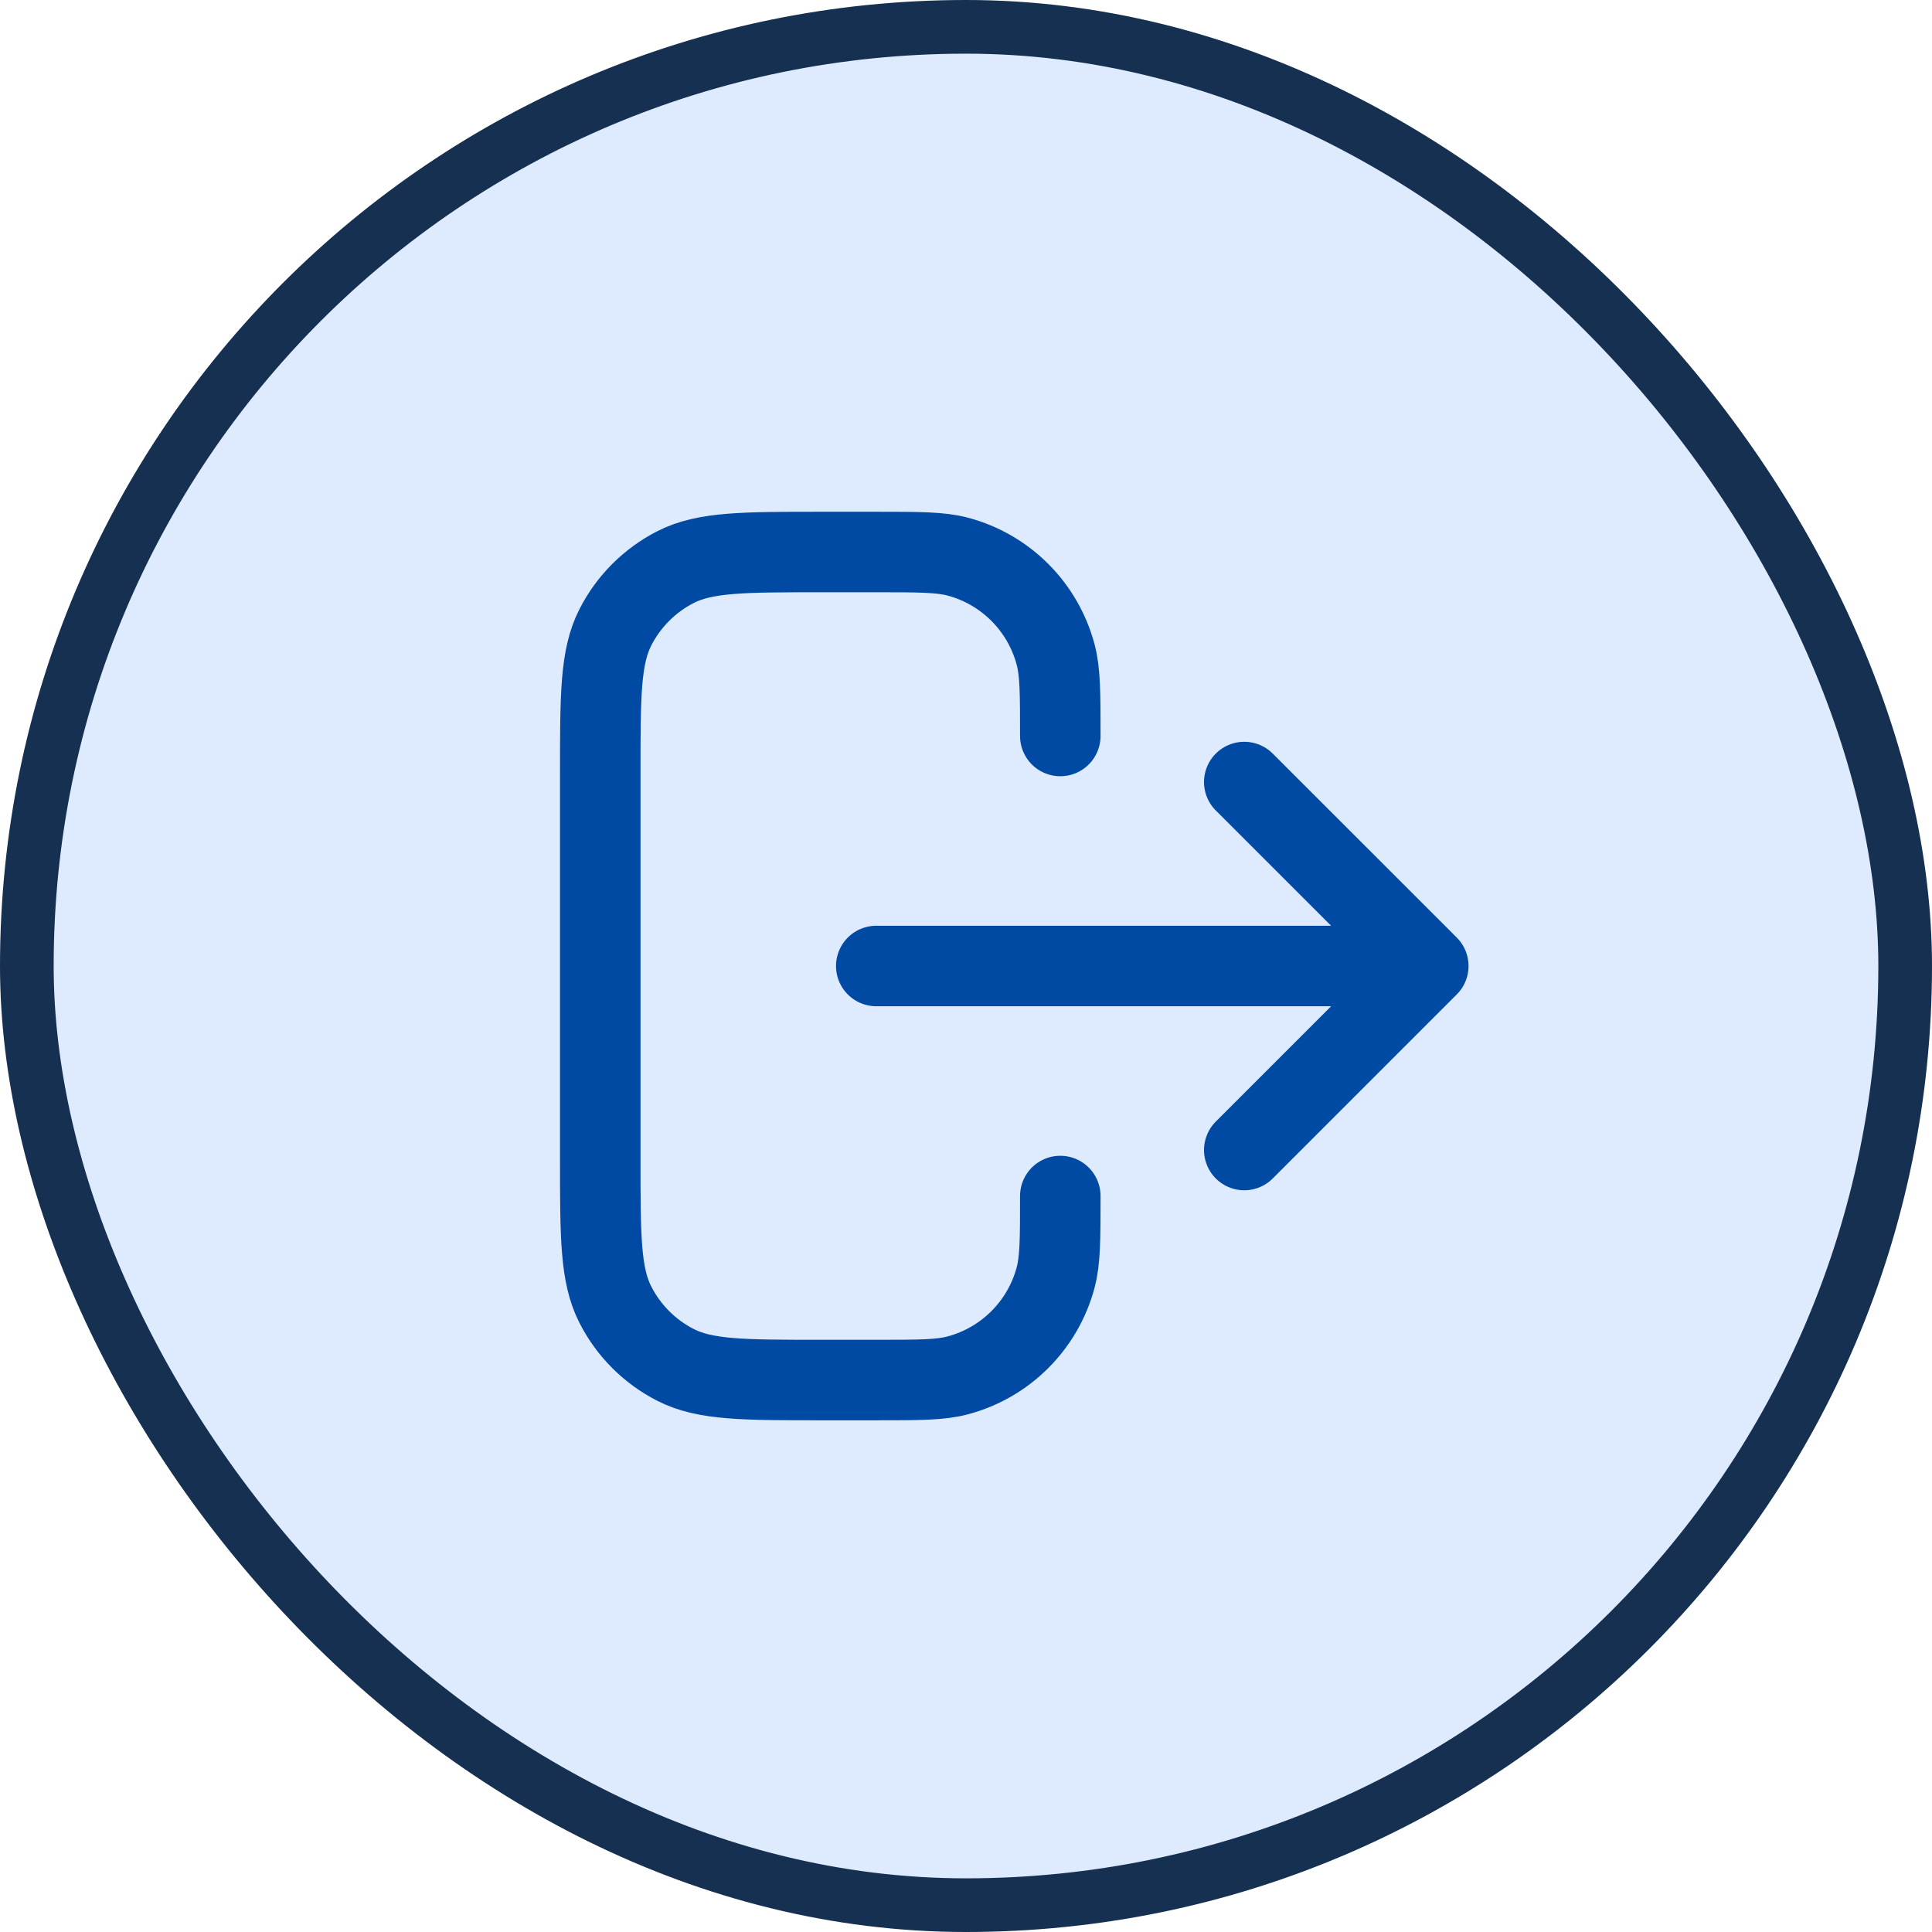 <svg width="36" height="36" viewBox="0 0 36 36" fill="none" xmlns="http://www.w3.org/2000/svg">
<rect x="0.5" y="0.5" width="35" height="35" rx="17.5" fill="#DEEBFF"/>
<path d="M19.757 13.714C19.757 12.917 19.757 12.519 19.669 12.192C19.431 11.304 18.738 10.611 17.851 10.373C17.524 10.286 17.125 10.286 16.328 10.286H15.3C13.86 10.286 13.139 10.286 12.589 10.566C12.106 10.813 11.712 11.206 11.466 11.69C11.185 12.24 11.185 12.96 11.185 14.4L11.185 21.6C11.185 23.04 11.185 23.76 11.466 24.31C11.712 24.794 12.106 25.188 12.589 25.434C13.139 25.715 13.86 25.715 15.3 25.715H16.328C17.125 25.715 17.524 25.715 17.851 25.627C18.738 25.389 19.431 24.696 19.669 23.809C19.757 23.482 19.757 23.083 19.757 22.286M23.185 21.429L26.614 18M26.614 18L23.185 14.572M26.614 18H16.328" stroke="#004AA4" stroke-width="1.5" stroke-linecap="round" stroke-linejoin="round"/>
<rect x="0.5" y="0.5" width="35" height="35" rx="17.5" stroke="#153051"/>
</svg>
